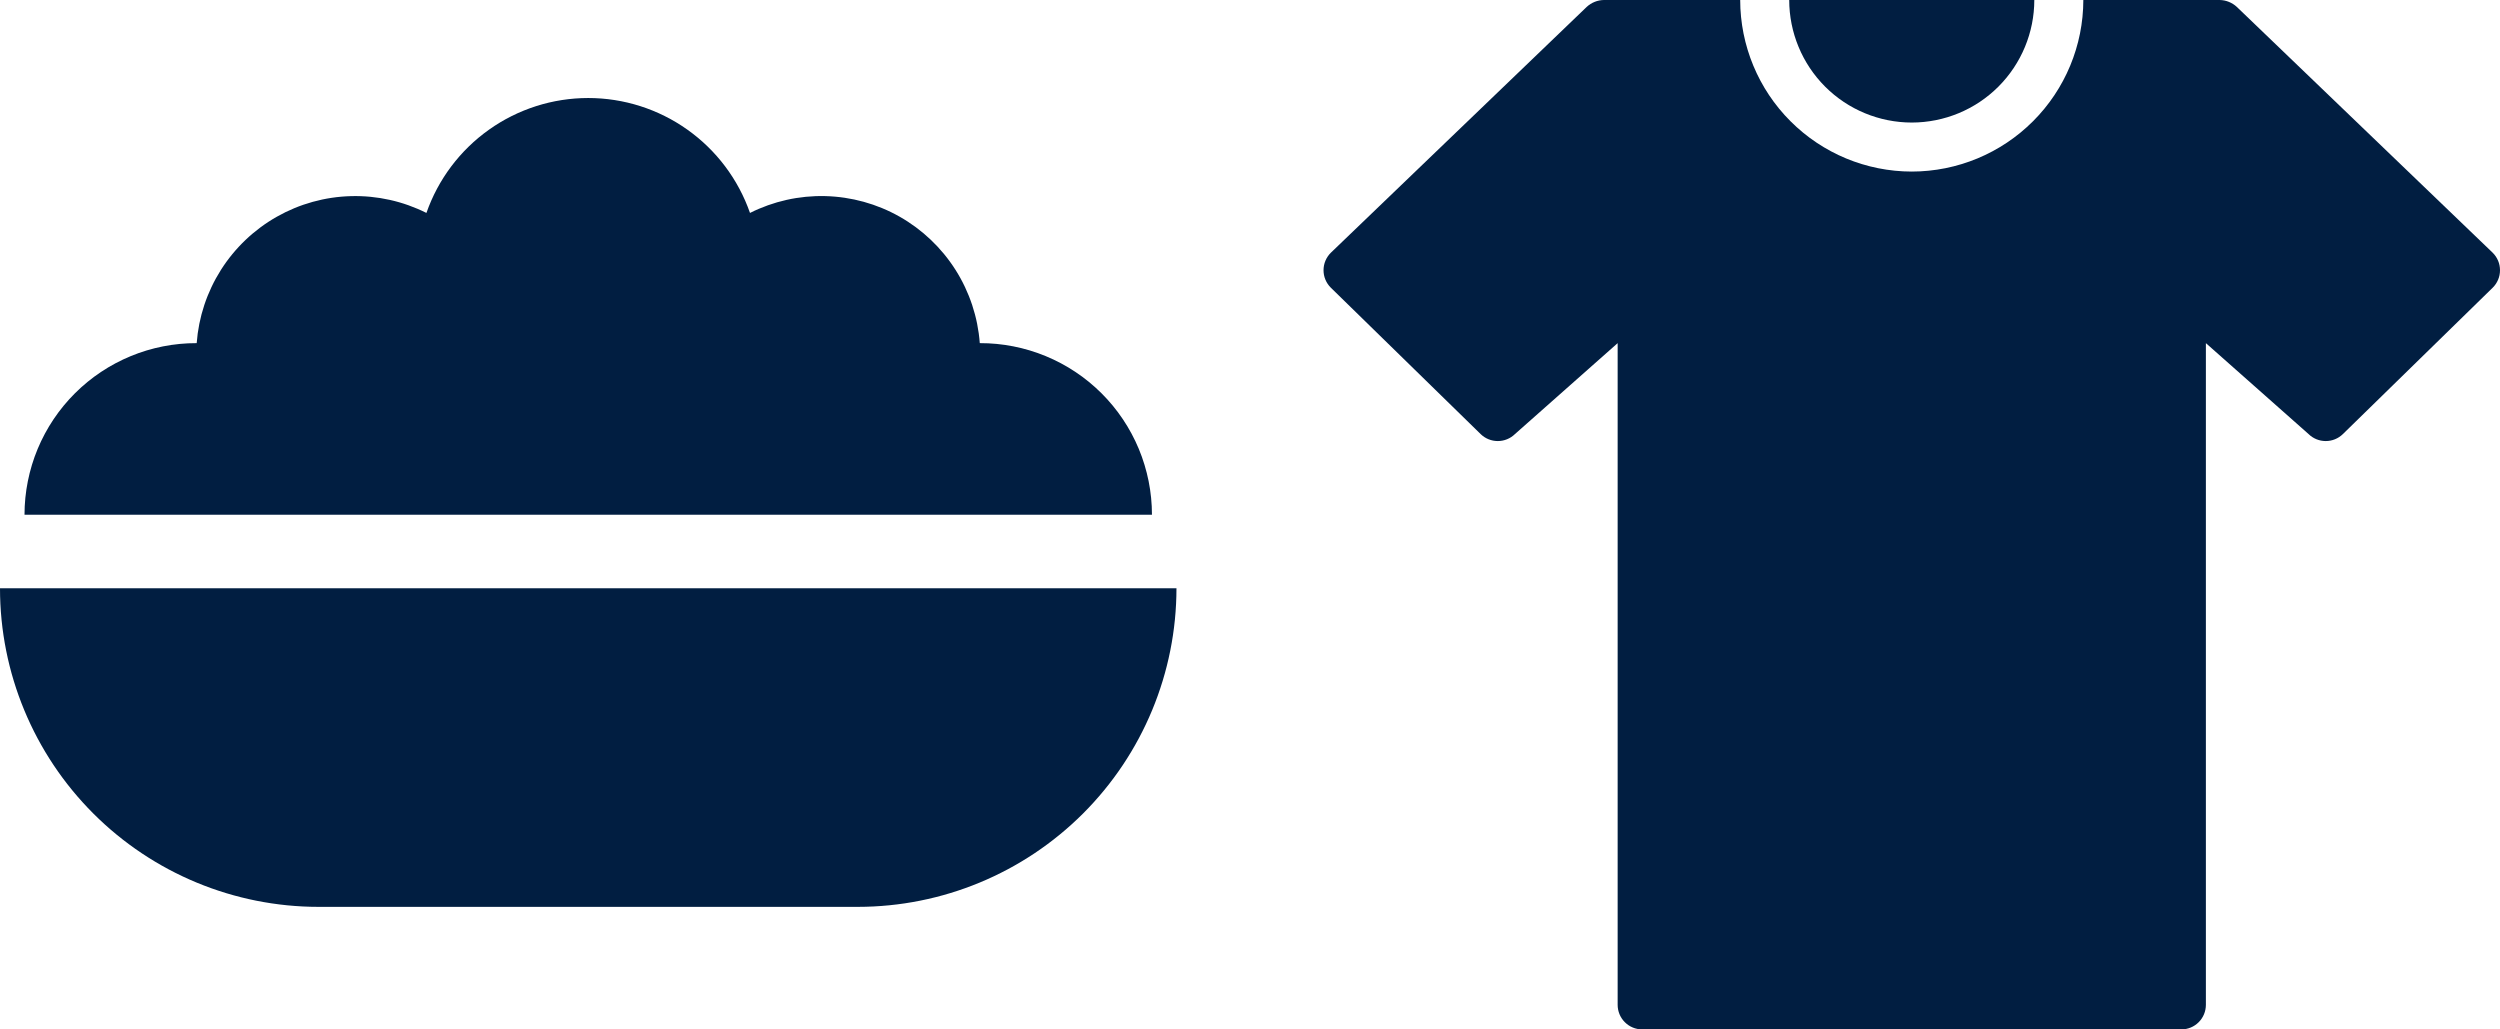 <svg width="102" height="42" viewBox="0 0 102 42" fill="none" xmlns="http://www.w3.org/2000/svg">
<g clip-path="url(#clip0_1467_5615)">
<path d="M0 24C0 27.448 1.37 30.754 3.808 33.192C6.246 35.63 9.552 37 13 37H35C38.447 36.998 41.752 35.627 44.19 33.19C46.628 30.752 47.998 27.447 48 24H0ZM15.04 21H47C46.999 20.079 46.817 19.168 46.464 18.317C46.11 17.467 45.593 16.695 44.941 16.045C44.289 15.395 43.515 14.88 42.664 14.529C41.813 14.178 40.901 13.998 39.98 14H39.975C39.896 12.938 39.556 11.911 38.986 11.012C38.415 10.112 37.632 9.367 36.706 8.841C35.779 8.316 34.737 8.028 33.672 8.001C32.607 7.974 31.552 8.21 30.6 8.688C30.122 7.318 29.23 6.131 28.047 5.291C26.865 4.451 25.45 3.999 23.999 3.999C22.548 3.999 21.133 4.451 19.951 5.291C18.768 6.131 17.876 7.318 17.398 8.688C16.446 8.21 15.391 7.975 14.327 8.002C13.262 8.029 12.22 8.318 11.294 8.843C10.367 9.368 9.585 10.113 9.014 11.012C8.444 11.912 8.104 12.938 8.025 14H8.02C7.099 13.998 6.187 14.178 5.336 14.529C4.485 14.88 3.711 15.395 3.059 16.045C2.407 16.695 1.89 17.467 1.536 18.317C1.183 19.168 1.001 20.079 1 21H15.04Z" fill="#011E41"/>
</g>
<g clip-path="url(#clip1_1467_5615)">
<path d="M78 5C79.326 4.999 80.597 4.473 81.535 3.535C82.472 2.597 82.999 1.326 83 0L73 0C73.001 1.326 73.528 2.597 74.465 3.535C75.403 4.473 76.674 4.999 78 5V5Z" fill="#011E41"/>
<path d="M101.7 10.31L92.01 1L91.26 0.28C91.069 0.104 90.82 0.004 90.56 0L85 0C84.998 1.856 84.26 3.635 82.947 4.947C81.635 6.26 79.856 6.998 78 7C76.144 6.998 74.365 6.26 73.053 4.947C71.74 3.635 71.002 1.856 71 0L65.44 0C65.18 0.004 64.931 0.104 64.74 0.28L63.99 1L54.3 10.31C54.205 10.403 54.13 10.514 54.078 10.637C54.026 10.76 54 10.892 54 11.025C54 11.158 54.026 11.29 54.078 11.413C54.13 11.536 54.205 11.647 54.3 11.74L60.41 17.71C60.597 17.893 60.848 17.995 61.11 17.995C61.372 17.995 61.623 17.893 61.81 17.71L66 14V41C66.001 41.265 66.106 41.519 66.294 41.706C66.481 41.894 66.735 41.999 67 42H89C89.265 41.999 89.519 41.894 89.706 41.706C89.894 41.519 89.999 41.265 90 41V14L94.19 17.71C94.377 17.893 94.628 17.995 94.89 17.995C95.152 17.995 95.403 17.893 95.59 17.71L101.7 11.74C101.795 11.647 101.87 11.536 101.922 11.413C101.974 11.29 102 11.158 102 11.025C102 10.892 101.974 10.76 101.922 10.637C101.87 10.514 101.795 10.403 101.7 10.31V10.31Z" fill="#011E41"/>
</g>
<defs>
<clipPath id="clip0_1467_5615">
<rect width="48" height="33" fill="white" transform="translate(0 4)"/>
</clipPath>
<clipPath id="clip1_1467_5615">
<rect width="48" height="42" fill="white" transform="translate(54)"/>
</clipPath>
</defs>
</svg>
